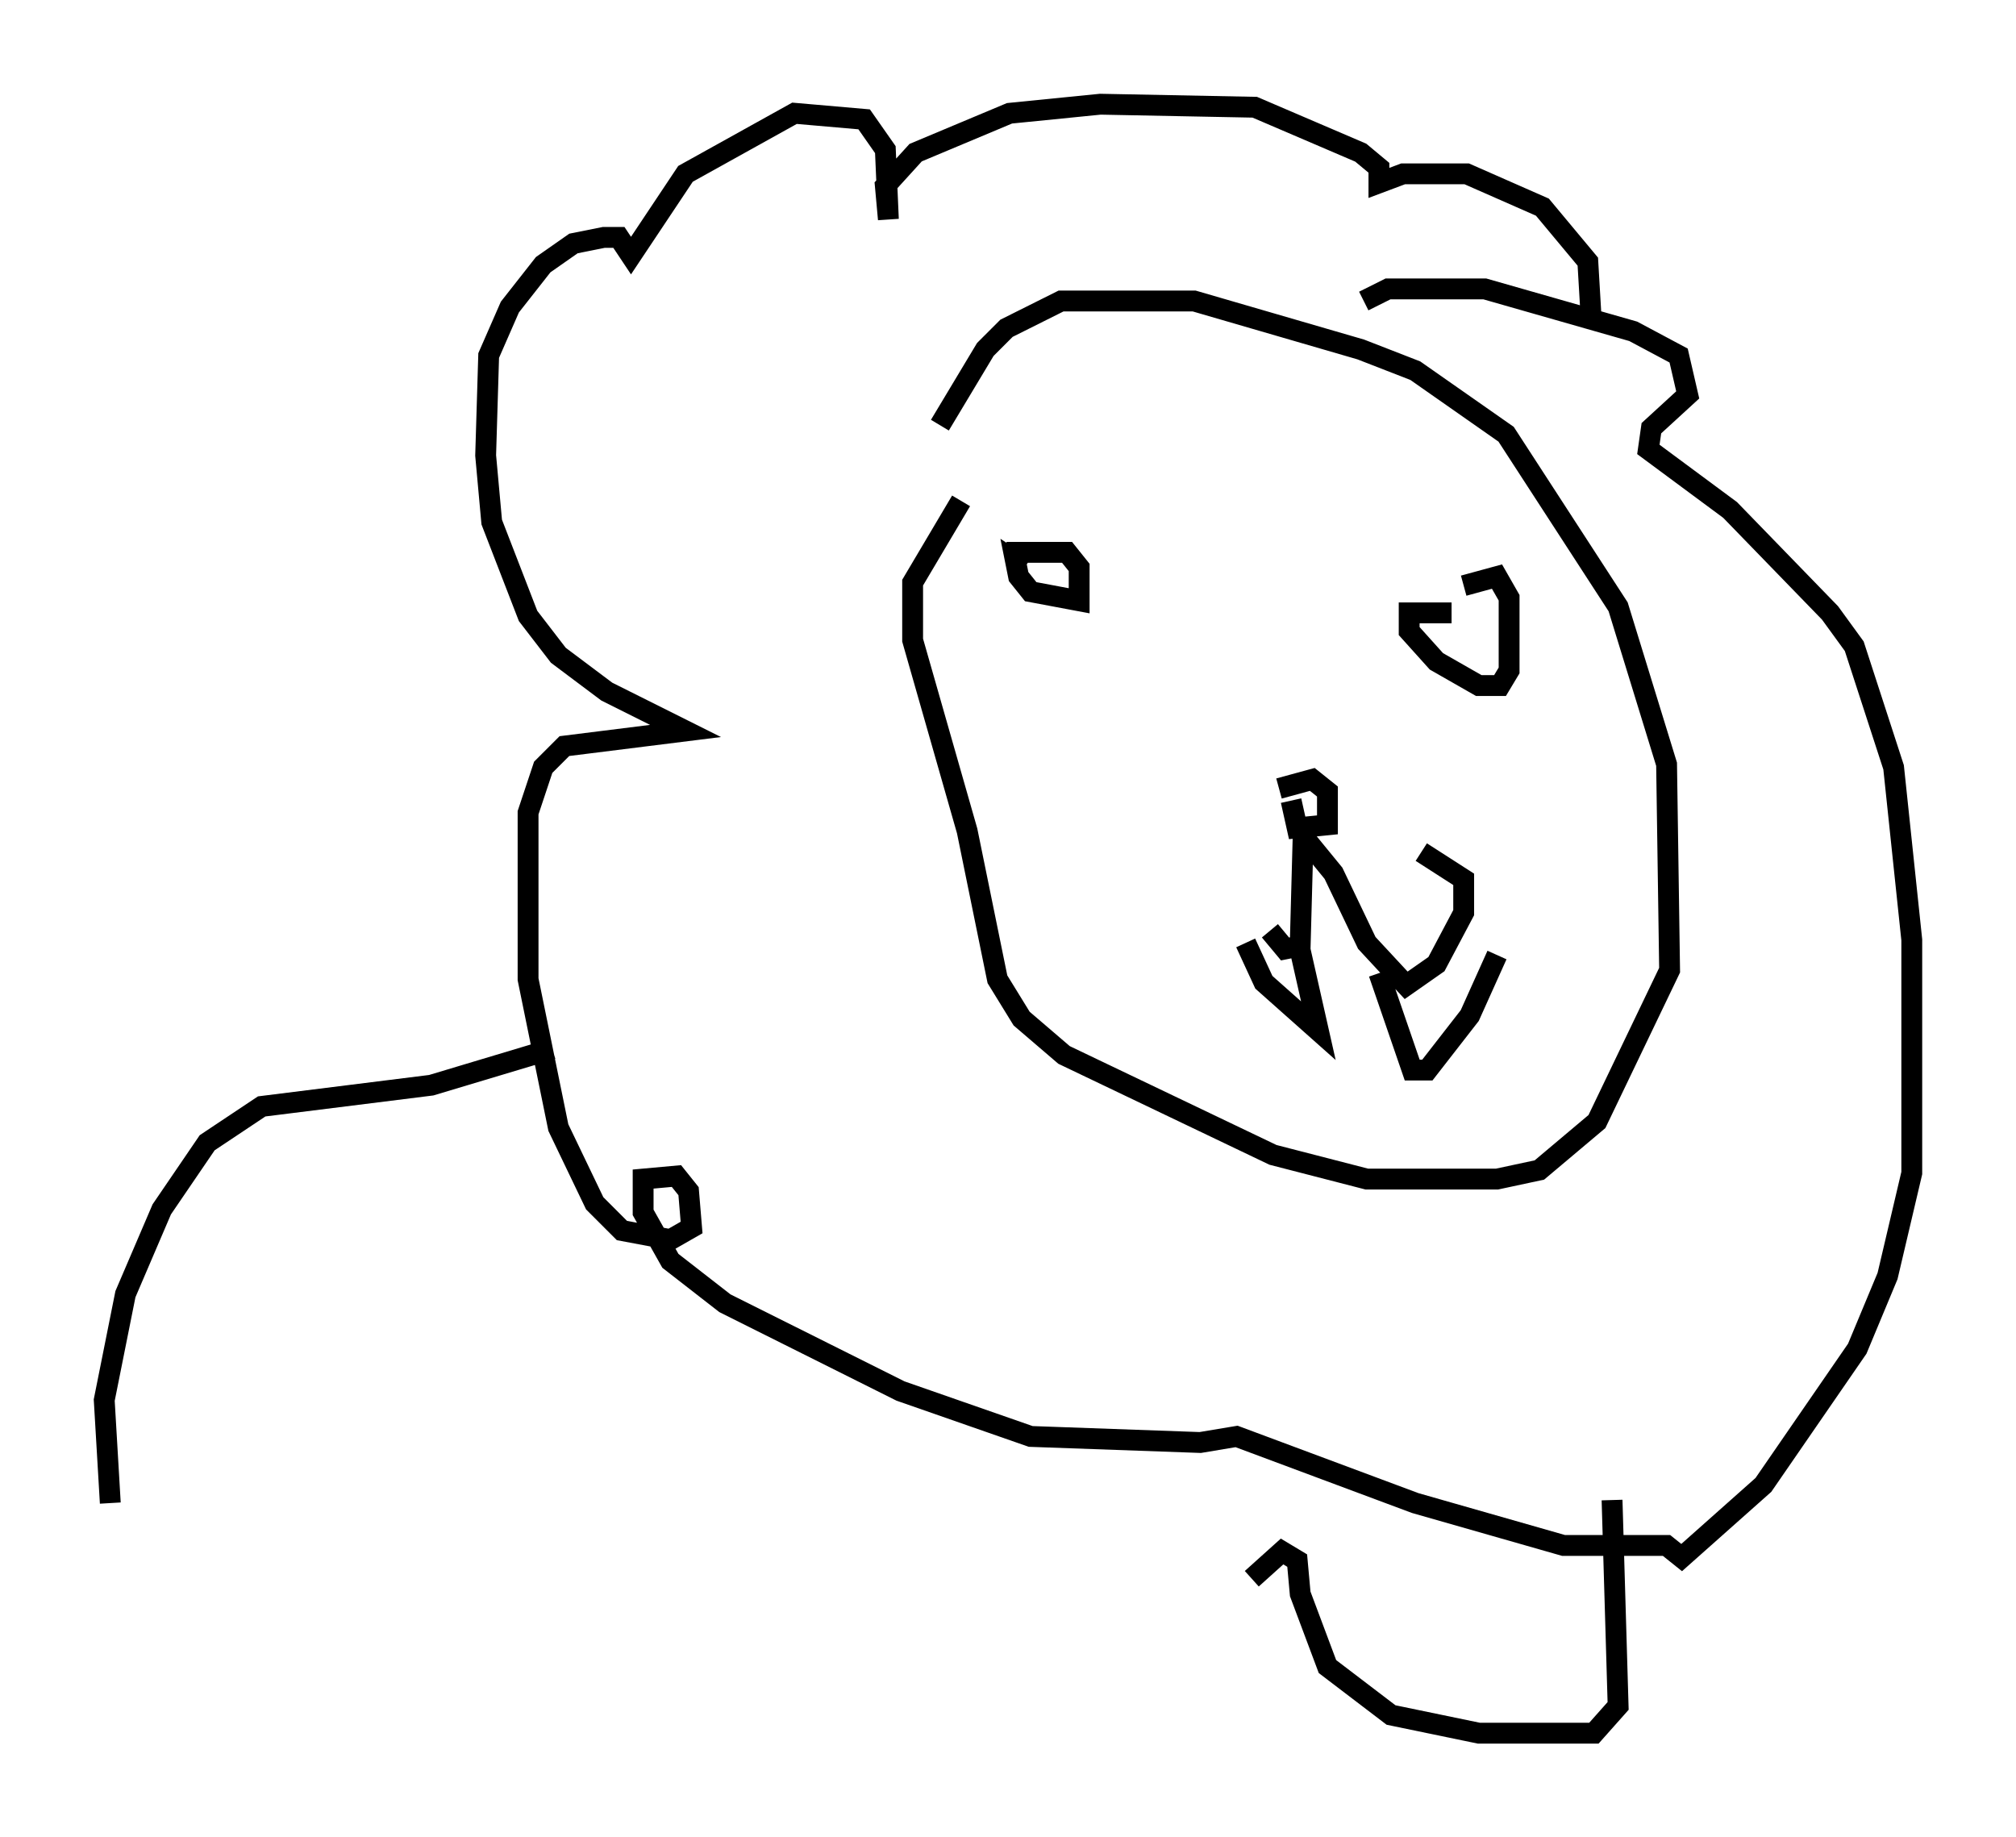 <?xml version="1.0" encoding="utf-8" ?>
<svg baseProfile="full" height="88.145" version="1.1" width="96.715" xmlns="http://www.w3.org/2000/svg" xmlns:ev="http://www.w3.org/2001/xml-events" xmlns:xlink="http://www.w3.org/1999/xlink"><defs /><rect fill="white" height="88.145" width="96.715" x="0" y="0" /><path d="M44.654, 23.011 m0.436, -2.615 l2.179, -3.631 1.017, -1.017 l2.615, -1.307 6.391, 0.0 l7.989, 2.324 2.615, 1.017 l4.358, 3.05 5.374, 8.279 l2.324, 7.553 0.145, 9.877 l-3.486, 7.263 -2.76, 2.324 l-2.034, 0.436 -6.246, 0.0 l-4.503, -1.162 -10.022, -4.793 l-2.034, -1.743 -1.162, -1.888 l-1.453, -7.117 -2.615, -9.151 l0.0, -2.76 2.324, -3.922 m2.179, 2.469 l2.905, 0.0 0.581, 0.726 l0.0, 1.598 -2.324, -0.436 l-0.581, -0.726 -0.145, -0.726 l0.436, 0.291 m21.061, 0.872 l1.598, -0.436 0.581, 1.017 l0.0, 3.486 -0.436, 0.726 l-1.017, 0.0 -2.034, -1.162 l-1.307, -1.453 0.0, -0.872 l2.034, 0.0 m-8.279, 8.425 l1.598, -0.436 0.726, 0.581 l0.0, 1.598 -1.453, 0.145 l-0.291, -1.307 m0.581, 1.598 l-0.145, 5.374 -0.726, 0.145 l-0.726, -0.872 m1.743, -4.358 l1.307, 1.598 1.598, 3.341 l1.888, 2.034 1.453, -1.017 l1.307, -2.469 0.0, -1.598 l-2.034, -1.307 m-2.76, -26.436 l1.162, -0.581 4.648, 0.0 l7.117, 2.034 2.179, 1.162 l0.436, 1.888 -1.743, 1.598 l-0.145, 1.017 3.922, 2.905 l4.793, 4.939 1.162, 1.598 l1.888, 5.81 0.872, 8.279 l0.0, 11.184 -1.162, 4.939 l-1.453, 3.486 -4.503, 6.536 l-3.922, 3.486 -0.726, -0.581 l-4.939, 0.0 -7.117, -2.034 l-8.57, -3.196 -1.743, 0.291 l-8.134, -0.291 -6.246, -2.179 l-8.425, -4.212 -2.615, -2.034 l-1.307, -2.324 0.0, -1.598 l1.598, -0.145 0.581, 0.726 l0.145, 1.743 -1.017, 0.581 l-2.324, -0.436 -1.307, -1.307 l-1.743, -3.631 -1.453, -7.117 l0.0, -7.989 0.726, -2.179 l1.017, -1.017 5.81, -0.726 l-3.777, -1.888 -2.324, -1.743 l-1.453, -1.888 -1.743, -4.503 l-0.291, -3.196 0.145, -4.793 l1.017, -2.324 1.598, -2.034 l1.453, -1.017 1.453, -0.291 l0.726, 0.0 0.581, 0.872 l2.615, -3.922 5.229, -2.905 l3.341, 0.291 1.017, 1.453 l0.145, 3.341 -0.145, -1.598 l1.453, -1.598 4.503, -1.888 l4.358, -0.436 7.408, 0.145 l5.084, 2.179 0.872, 0.726 l0.0, 0.726 1.162, -0.436 l3.05, 0.0 3.631, 1.598 l2.179, 2.615 0.145, 2.469 m-14.089, 29.922 l1.017, 4.503 -2.615, -2.324 l-0.872, -1.888 m6.391, 1.453 l1.598, 4.648 0.726, 0.0 l2.034, -2.615 1.307, -2.905 m-45.318, 4.503 l-5.81, 1.743 -8.134, 1.017 l-2.615, 1.743 -2.179, 3.196 l-1.743, 4.067 -1.017, 5.084 l0.291, 4.939 m72.045, -0.145 l0.291, 9.877 -1.162, 1.307 l-5.52, 0.0 -4.212, -0.872 l-3.05, -2.324 -1.307, -3.486 l-0.145, -1.598 -0.726, -0.436 l-1.453, 1.307 " fill="none" stroke="black" stroke-width="1" /></svg>